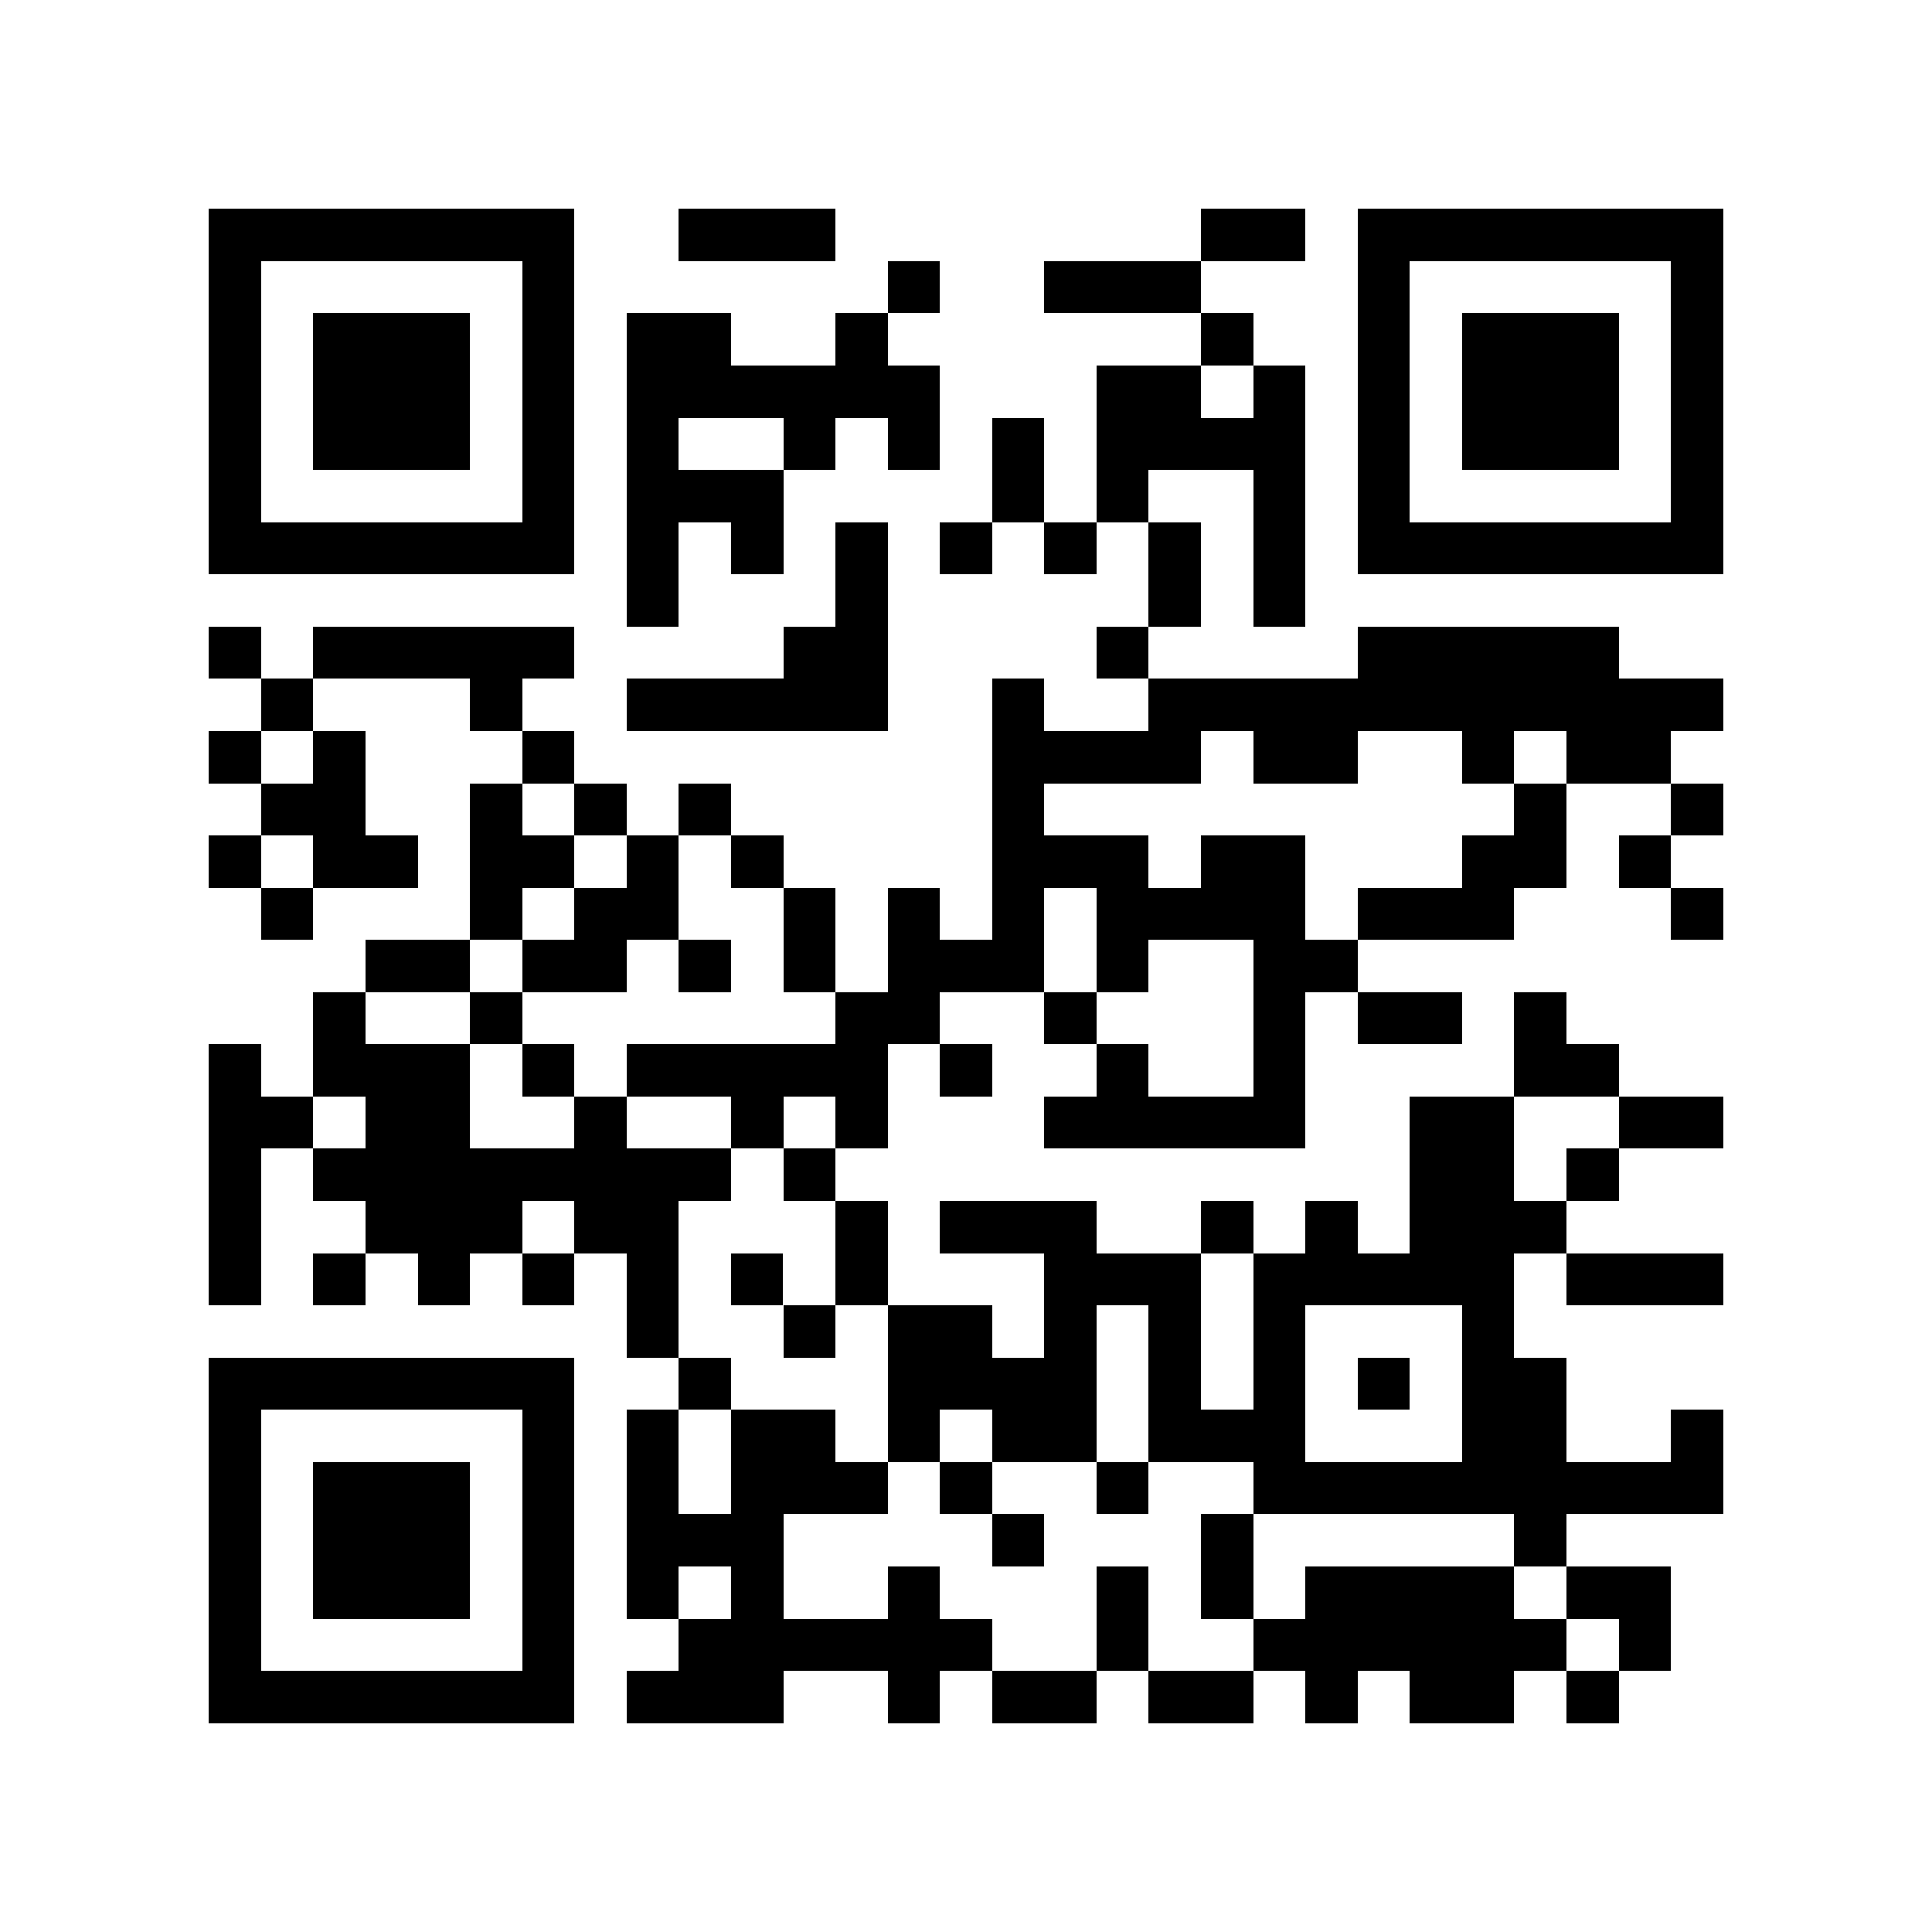 <?xml version="1.0" encoding="utf-8"?><!DOCTYPE svg PUBLIC "-//W3C//DTD SVG 1.1//EN" "http://www.w3.org/Graphics/SVG/1.1/DTD/svg11.dtd"><svg xmlns="http://www.w3.org/2000/svg" viewBox="0 0 37 37" shape-rendering="crispEdges"><path fill="#ffffff" d="M0 0h37v37H0z"/><path stroke="#000000" d="M4 4.5h7m2 0h3m7 0h2m1 0h7M4 5.5h1m5 0h1m6 0h1m2 0h3m3 0h1m5 0h1M4 6.5h1m1 0h3m1 0h1m1 0h2m2 0h1m6 0h1m2 0h1m1 0h3m1 0h1M4 7.5h1m1 0h3m1 0h1m1 0h6m3 0h2m1 0h1m1 0h1m1 0h3m1 0h1M4 8.5h1m1 0h3m1 0h1m1 0h1m2 0h1m1 0h1m1 0h1m1 0h4m1 0h1m1 0h3m1 0h1M4 9.5h1m5 0h1m1 0h3m4 0h1m1 0h1m2 0h1m1 0h1m5 0h1M4 10.5h7m1 0h1m1 0h1m1 0h1m1 0h1m1 0h1m1 0h1m1 0h1m1 0h7M12 11.5h1m3 0h1m5 0h1m1 0h1M4 12.5h1m1 0h5m4 0h2m4 0h1m4 0h5M5 13.5h1m3 0h1m2 0h5m2 0h1m2 0h11M4 14.5h1m1 0h1m3 0h1m8 0h4m1 0h2m2 0h1m1 0h2M5 15.5h2m2 0h1m1 0h1m1 0h1m5 0h1m9 0h1m2 0h1M4 16.5h1m1 0h2m1 0h2m1 0h1m1 0h1m4 0h3m1 0h2m3 0h2m1 0h1M5 17.5h1m3 0h1m1 0h2m2 0h1m1 0h1m1 0h1m1 0h4m1 0h3m3 0h1M7 18.5h2m1 0h2m1 0h1m1 0h1m1 0h3m1 0h1m2 0h2M6 19.5h1m2 0h1m6 0h2m2 0h1m3 0h1m1 0h2m1 0h1M4 20.5h1m1 0h3m1 0h1m1 0h5m1 0h1m2 0h1m2 0h1m4 0h2M4 21.5h2m1 0h2m2 0h1m2 0h1m1 0h1m3 0h5m2 0h2m2 0h2M4 22.5h1m1 0h8m1 0h1m11 0h2m1 0h1M4 23.5h1m2 0h3m1 0h2m3 0h1m1 0h3m2 0h1m1 0h1m1 0h3M4 24.5h1m1 0h1m1 0h1m1 0h1m1 0h1m1 0h1m1 0h1m3 0h3m1 0h5m1 0h3M12 25.5h1m2 0h1m1 0h2m1 0h1m1 0h1m1 0h1m3 0h1M4 26.5h7m2 0h1m3 0h4m1 0h1m1 0h1m1 0h1m1 0h2M4 27.5h1m5 0h1m1 0h1m1 0h2m1 0h1m1 0h2m1 0h3m3 0h2m2 0h1M4 28.5h1m1 0h3m1 0h1m1 0h1m1 0h3m1 0h1m2 0h1m2 0h9M4 29.5h1m1 0h3m1 0h1m1 0h3m4 0h1m3 0h1m5 0h1M4 30.5h1m1 0h3m1 0h1m1 0h1m1 0h1m2 0h1m3 0h1m1 0h1m1 0h4m1 0h2M4 31.5h1m5 0h1m2 0h6m2 0h1m2 0h6m1 0h1M4 32.5h7m1 0h3m2 0h1m1 0h2m1 0h2m1 0h1m1 0h2m1 0h1"/></svg>
